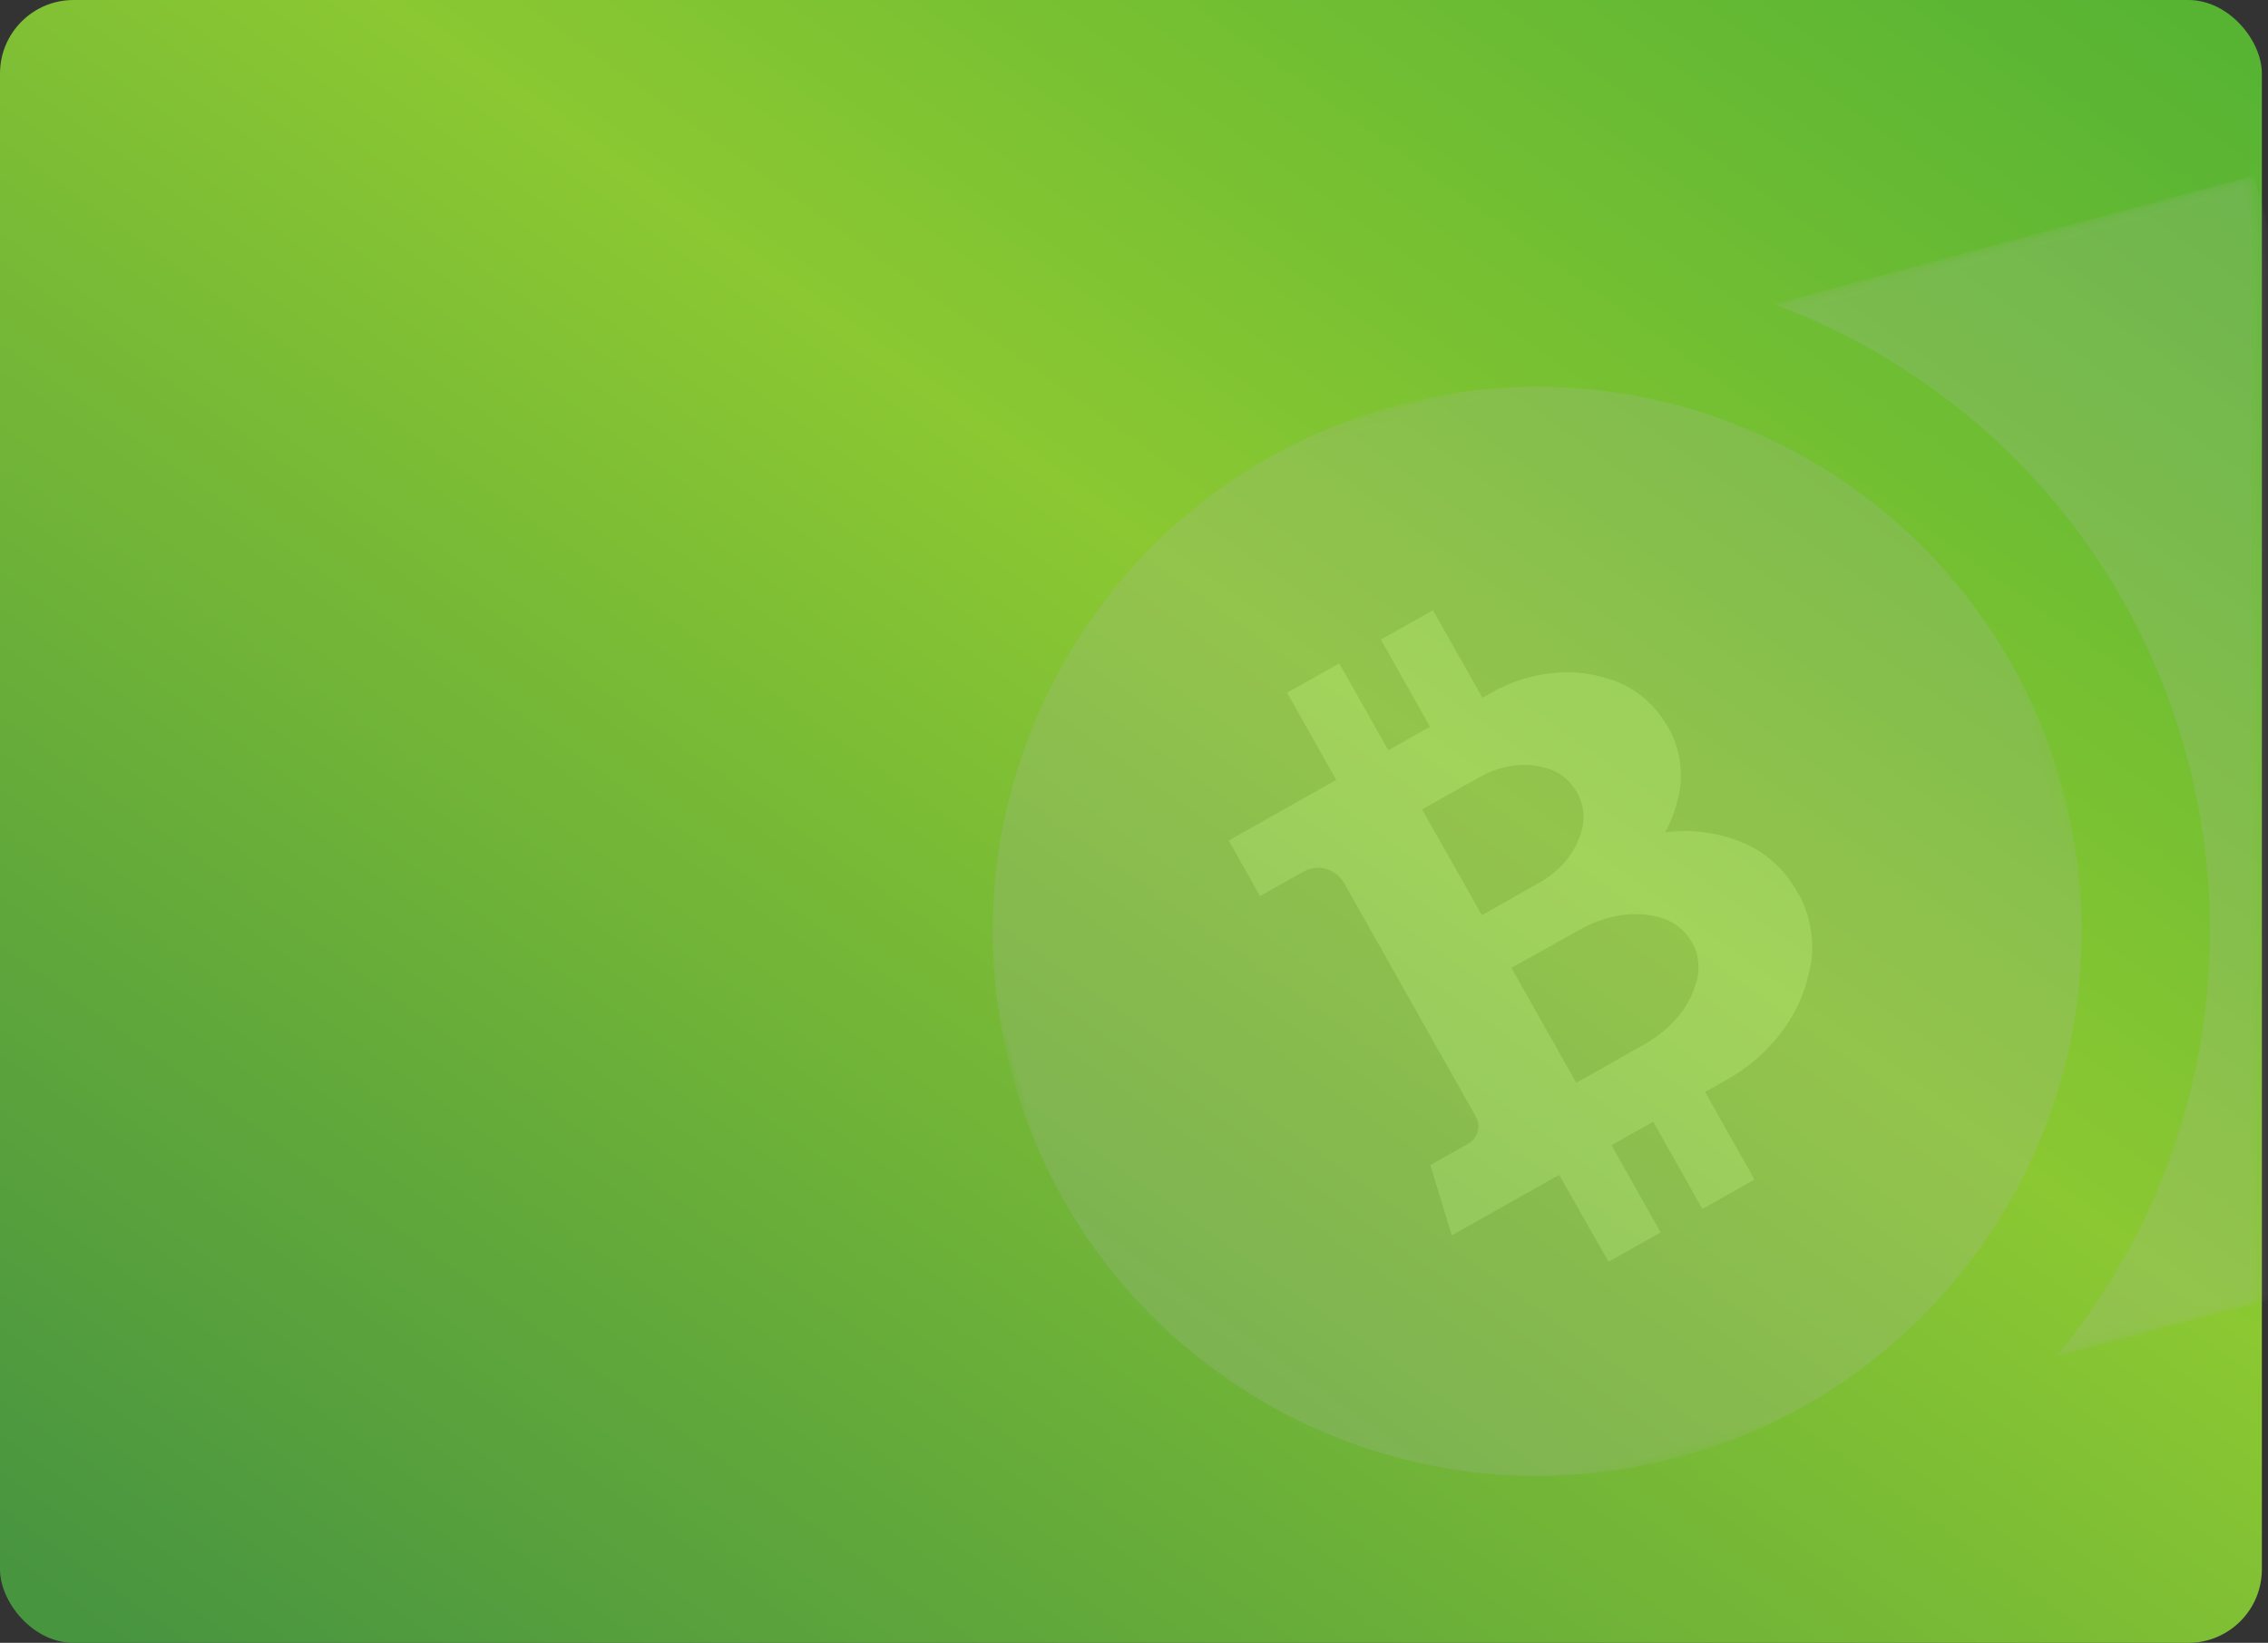 <?xml version="1.0" encoding="UTF-8"?>
<svg width="185px" height="134px" viewBox="0 0 185 134" version="1.1" xmlns="http://www.w3.org/2000/svg" xmlns:xlink="http://www.w3.org/1999/xlink">
    <rect x="0" y="0" width="185" height="134" fill="#333333" stroke="none"/>
    <!-- Generator: Sketch 50.2 (55047) - http://www.bohemiancoding.com/sketch -->
    <title>Group 52</title>
    <desc>Created with Sketch.</desc>
    <defs>
        <linearGradient x1="3.457%" y1="97.657%" x2="97.324%" y2="2.676%" id="linearGradient-1">
            <stop stop-color="#489540" offset="0%"></stop>
            <stop stop-color="#8BC832" offset="59.197%"></stop>
            <stop stop-color="#57B433" offset="100%"></stop>
        </linearGradient>
        <rect id="path-2" x="0" y="0" width="184.5" height="134" rx="6"></rect>
        <polygon id="path-4" points="0 0.03 88.81 0.03 88.81 88.84 0 88.84"></polygon>
        <polygon id="path-6" points="0.067 0.021 40.64 0.021 40.64 88.906 0.067 88.906"></polygon>
    </defs>
    <g id="App-Wallet" stroke="none" stroke-width="1" fill="none" fill-rule="evenodd">
        <g id="Group-52">
            <g id="Group-Copy-4">
                <mask id="mask-3" fill="white">
                    <use xlink:href="#path-2"></use>
                </mask>
                <use id="Mask" fill="url(#linearGradient-1)" xlink:href="#path-2"></use>
                <g id="Group-53" opacity="0.2" style="mix-blend-mode: overlay;" mask="url(#mask-3)">
                    <g transform="translate(139.507, 72.254) rotate(-15) translate(-139.507, -72.254) translate(80.507, 27.754)">
                        <g id="Group-6" stroke-width="1" fill="none">
                            <mask id="mask-5" fill="white">
                                <use xlink:href="#path-4"></use>
                            </mask>
                            <g id="Clip-5"></g>
                            <path d="M44.405,0.03 C68.929,0.03 88.81,19.911 88.81,44.435 C88.81,68.959 68.929,88.84 44.405,88.84 C19.881,88.84 -7.31738841e-05,68.959 -7.31738841e-05,44.435 C-7.31738841e-05,19.911 19.881,0.03 44.405,0.03" id="Fill-4" fill="#B4B4B4" mask="url(#mask-5)"></path>
                        </g>
                        <path d="M56.382,48.639 L56.395,48.662 L56.397,48.666 C56.402,48.693 56.408,48.714 56.413,48.74 L56.415,48.744 L56.417,48.748 L56.419,48.752 L56.421,48.756 C56.608,49.685 56.473,50.65 56.041,51.494 L55.999,51.571 L55.978,51.607 L55.963,51.634 L55.956,51.648 L55.943,51.67 L55.936,51.684 L55.923,51.705 L55.915,51.719 L55.898,51.743 L55.891,51.757 L55.874,51.78 L55.867,51.794 L55.85,51.818 L55.843,51.832 L55.826,51.855 L55.819,51.869 L55.802,51.893 L55.795,51.907 L55.778,51.93 L55.771,51.944 L55.754,51.968 L55.747,51.982 L55.73,52.005 L55.722,52.019 L55.706,52.043 L55.698,52.057 L55.678,52.083 L55.67,52.096 L55.65,52.122 L55.642,52.136 L55.624,52.166 L55.617,52.18 L55.598,52.209 L55.591,52.223 L55.572,52.253 L55.561,52.269 L55.542,52.299 L55.531,52.315 L55.509,52.346 L55.497,52.362 L55.475,52.394 L55.464,52.41 L55.441,52.441 L55.43,52.457 L55.408,52.489 L55.396,52.505 L55.374,52.536 L55.355,52.556 L55.319,52.6 C54.263,53.947 52.56,55.055 50.492,55.585 C49.187,55.921 45.246,56.951 44.286,57.195 L41.603,46.767 C42.561,46.519 46.513,45.528 47.817,45.191 C49.886,44.661 51.917,44.812 53.486,45.481 L53.538,45.503 L53.563,45.514 L53.601,45.529 L53.618,45.534 L53.652,45.55 L53.669,45.556 L53.703,45.572 L53.721,45.577 L53.754,45.594 L53.768,45.601 L53.801,45.617 L53.815,45.625 L53.849,45.641 L53.862,45.649 L53.896,45.665 L53.91,45.672 L53.937,45.687 L53.951,45.695 L53.979,45.709 L53.993,45.717 L54.02,45.732 L54.034,45.739 L54.062,45.754 L54.075,45.761 L54.103,45.776 L54.117,45.784 L54.145,45.799 L54.158,45.806 L54.186,45.821 L54.2,45.828 L54.227,45.843 L54.241,45.85 L54.269,45.865 L54.283,45.873 L54.306,45.889 L54.32,45.897 L54.344,45.913 L54.358,45.921 L54.382,45.938 L54.395,45.945 L54.419,45.962 L54.433,45.969 L54.457,45.986 L54.47,45.993 L54.492,46.006 L54.506,46.013 L54.53,46.03 L54.561,46.052 C54.585,46.069 54.613,46.084 54.636,46.101 C55.422,46.633 56.004,47.414 56.29,48.317 L56.298,48.332 C56.307,48.357 56.313,48.378 56.322,48.403 L56.324,48.407 L56.336,48.43 C56.345,48.465 56.354,48.499 56.365,48.538 C56.384,48.546 56.387,48.589 56.381,48.642 L56.382,48.639 Z M37.902,32.392 C38.709,32.185 42.044,31.349 43.144,31.063 C44.892,30.616 46.615,30.79 47.96,31.437 L48.005,31.457 L48.025,31.466 L48.052,31.481 L48.066,31.488 L48.094,31.503 L48.107,31.51 L48.135,31.525 L48.149,31.533 L48.177,31.548 L48.19,31.555 L48.218,31.57 L48.232,31.577 L48.259,31.592 L48.273,31.599 L48.301,31.614 L48.315,31.622 L48.342,31.637 L48.356,31.644 L48.384,31.659 L48.398,31.666 L48.421,31.683 L48.435,31.69 L48.459,31.707 L48.473,31.714 L48.496,31.731 L48.51,31.738 L48.532,31.751 L48.546,31.759 L48.568,31.772 L48.581,31.779 L48.603,31.792 L48.617,31.799 L48.639,31.812 L48.653,31.82 L48.675,31.833 L48.685,31.842 L48.706,31.855 L48.714,31.861 L48.736,31.874 L48.744,31.879 L48.766,31.892 L48.774,31.898 L48.796,31.911 L48.804,31.916 L48.822,31.931 L48.83,31.937 L48.851,31.95 L48.881,31.968 C48.903,31.981 48.923,32 48.945,32.013 C49.634,32.532 50.14,33.256 50.39,34.081 L50.396,34.092 C50.402,34.113 50.411,34.138 50.417,34.159 L50.42,34.163 L50.432,34.186 C50.441,34.221 50.452,34.25 50.46,34.284 C50.47,34.32 50.476,34.356 50.479,34.393 L50.492,34.415 L50.494,34.419 C50.497,34.443 50.503,34.466 50.511,34.489 L50.517,34.5 C50.694,35.343 50.6,36.22 50.248,37.006 L50.217,37.077 L50.201,37.11 L50.188,37.132 L50.184,37.144 L50.175,37.164 L50.171,37.175 L50.158,37.197 L50.155,37.209 L50.142,37.231 L50.138,37.243 L50.125,37.264 L50.122,37.276 L50.109,37.298 L50.105,37.31 L50.092,37.332 L50.088,37.343 L50.075,37.365 L50.068,37.379 L50.055,37.401 L50.048,37.415 L50.035,37.436 L50.027,37.45 L50.014,37.472 L50.007,37.486 L49.99,37.51 L49.983,37.523 L49.966,37.547 L49.959,37.561 L49.942,37.584 L49.935,37.598 L49.918,37.622 L49.911,37.636 L49.894,37.66 L49.886,37.673 L49.87,37.697 L49.862,37.711 L49.846,37.735 L49.838,37.748 L49.822,37.772 L49.814,37.786 L49.794,37.812 L49.786,37.825 L49.766,37.851 L49.758,37.865 L49.738,37.891 L49.73,37.905 L49.71,37.93 L49.695,37.948 L49.667,37.988 C48.797,39.205 47.372,40.188 45.624,40.635 C44.522,40.917 41.195,41.788 40.389,41.995 L37.902,32.392 Z M65.681,46.569 L65.657,46.523 L65.652,46.515 C65.637,46.469 65.626,46.421 65.609,46.371 L65.607,46.367 L65.605,46.363 L65.603,46.359 L65.601,46.356 L65.599,46.352 L65.597,46.348 L65.592,46.34 C65.071,44.599 64.037,43.054 62.625,41.907 L62.623,41.903 C62.581,41.871 62.538,41.835 62.496,41.804 L62.438,41.761 L62.396,41.729 L62.378,41.714 L62.338,41.686 L62.32,41.671 L62.281,41.643 L62.263,41.628 L62.221,41.597 L62.199,41.584 L62.157,41.552 L62.135,41.539 L62.091,41.509 L62.069,41.496 L62.042,41.456 L62.018,41.439 L61.974,41.409 L61.95,41.393 L61.905,41.363 L61.881,41.346 L61.836,41.316 L61.812,41.299 L61.765,41.266 L61.741,41.249 L61.69,41.218 L61.666,41.201 L61.614,41.169 L61.59,41.153 L61.539,41.121 L61.515,41.104 L61.464,41.073 L61.436,41.058 L61.385,41.026 L61.357,41.011 L61.302,40.982 L61.274,40.967 L61.216,40.933 L61.189,40.919 L61.131,40.885 L61.104,40.87 L61.046,40.837 L61.016,40.819 L60.959,40.785 L60.929,40.767 L60.868,40.736 L60.838,40.717 L60.777,40.686 L60.735,40.664 L60.733,40.66 C60.703,40.641 60.672,40.629 60.642,40.61 C59.372,39.958 58.001,39.525 56.586,39.33 C56.983,38.904 57.346,38.449 57.673,37.967 L57.725,37.89 L57.729,37.888 L57.753,37.85 L57.784,37.799 L57.801,37.775 L57.833,37.723 L57.849,37.7 L57.881,37.648 L57.898,37.625 L57.929,37.573 L57.946,37.549 L57.978,37.498 L57.994,37.474 L58.022,37.425 L58.039,37.401 L58.066,37.352 L58.079,37.33 L58.107,37.28 L58.12,37.258 L58.148,37.209 L58.161,37.187 L58.184,37.14 L58.197,37.118 L58.221,37.071 L58.234,37.049 L58.258,37.001 L58.271,36.98 L58.297,36.936 L58.31,36.914 L58.336,36.871 L58.349,36.849 L58.371,36.808 L58.384,36.786 L58.406,36.744 L58.415,36.725 L58.437,36.683 L58.446,36.664 L58.469,36.622 L58.478,36.602 L58.5,36.561 L58.509,36.541 L58.527,36.502 L58.536,36.482 L58.555,36.443 L58.564,36.423 L58.582,36.383 L58.591,36.364 L58.611,36.319 L58.639,36.259 C58.659,36.214 58.675,36.171 58.695,36.125 L58.699,36.123 C59.307,34.624 59.45,32.977 59.108,31.397 L59.106,31.393 L59.102,31.385 L59.1,31.381 L59.098,31.377 L59.096,31.373 L59.094,31.37 L59.091,31.366 L59.089,31.362 C59.08,31.317 59.071,31.273 59.058,31.231 L59.058,31.222 L59.056,31.218 L59.054,31.214 L59.052,31.21 L59.054,31.214 L59.035,31.18 C59.022,31.118 59.008,31.056 58.989,30.993 C58.975,30.931 58.956,30.868 58.939,30.808 L58.916,30.766 L58.912,30.758 C58.899,30.716 58.886,30.674 58.873,30.631 L58.871,30.627 L58.869,30.624 L58.867,30.62 L58.865,30.616 L58.863,30.612 L58.86,30.608 L58.859,30.604 C58.396,29.054 57.476,27.68 56.219,26.659 L56.217,26.655 C56.181,26.625 56.141,26.597 56.105,26.567 L56.056,26.53 L56.016,26.502 L55.998,26.487 L55.964,26.461 L55.946,26.446 L55.912,26.42 L55.895,26.405 L55.857,26.381 L55.839,26.366 L55.799,26.338 L55.781,26.323 L55.741,26.295 L55.724,26.28 L55.684,26.252 L55.662,26.239 L55.622,26.211 L55.6,26.198 L55.56,26.17 L55.539,26.157 L55.495,26.131 L55.473,26.118 L55.43,26.093 L55.408,26.08 L55.364,26.054 L55.342,26.041 L55.299,26.015 L55.277,26.002 L55.231,25.972 L55.209,25.959 L55.164,25.929 L55.142,25.916 L55.092,25.888 L55.071,25.875 L55.021,25.848 L54.997,25.831 L54.948,25.803 L54.924,25.787 L54.875,25.759 L54.851,25.742 L54.8,25.711 L54.772,25.696 L54.719,25.663 L54.691,25.648 L54.636,25.618 L54.608,25.603 L54.553,25.573 L54.513,25.555 L54.511,25.551 L54.428,25.506 C52.002,24.247 48.92,23.868 45.819,24.663 L45.013,24.869 L42.972,16.935 L38.244,18.145 L40.278,26.049 L36.495,27.023 L34.46,19.145 L29.732,20.355 L31.765,28.259 L22.015,30.765 L23.312,35.8 L27.241,34.793 C28.541,34.458 29.867,35.239 30.202,36.538 L30.204,36.543 L35.657,57.735 C35.879,58.602 35.357,59.484 34.49,59.708 L31.047,60.593 L31.25,66.582 L40.989,64.083 L43.048,71.972 L47.774,70.757 L45.739,62.85 L49.521,61.881 L51.557,69.789 L56.283,68.574 L54.24,60.636 C55.041,60.427 55.73,60.249 56.206,60.126 C59.701,59.228 62.527,57.182 64.237,54.631 L64.295,54.545 L64.299,54.543 L64.327,54.504 L64.364,54.444 L64.382,54.414 L64.419,54.354 L64.438,54.324 L64.471,54.267 L64.49,54.237 L64.523,54.18 L64.538,54.152 L64.571,54.095 L64.586,54.067 L64.619,54.01 L64.634,53.982 L64.664,53.927 L64.679,53.899 L64.709,53.844 L64.724,53.816 L64.755,53.765 L64.77,53.737 L64.802,53.686 L64.817,53.658 L64.845,53.609 L64.86,53.581 L64.887,53.532 L64.902,53.504 L64.93,53.455 L64.941,53.429 L64.969,53.38 L64.979,53.354 L65.003,53.307 L65.016,53.285 L65.04,53.238 L65.053,53.216 L65.077,53.169 L65.09,53.147 L65.114,53.099 L65.127,53.077 L65.151,53.03 L65.163,53.008 L65.187,52.961 L65.2,52.939 L65.22,52.894 L65.233,52.873 L65.253,52.828 L65.262,52.808 L65.284,52.757 L65.314,52.692 C65.336,52.641 65.359,52.593 65.378,52.544 L65.38,52.538 C66.064,50.853 66.225,49 65.841,47.222 L65.839,47.218 L65.837,47.215 L65.835,47.211 L65.833,47.207 L65.831,47.203 L65.829,47.199 L65.827,47.195 L65.825,47.191 C65.814,47.143 65.802,47.095 65.791,47.047 L65.791,47.037 L65.789,47.033 L65.787,47.029 L65.785,47.025 L65.783,47.021 L65.781,47.018 L65.779,47.014 L65.777,47.01 L65.774,47.006 L65.772,47.002 L65.77,46.998 L65.768,46.994 L65.766,46.99 L65.764,46.986 L65.756,46.971 C65.738,46.902 65.724,46.831 65.703,46.763 C65.692,46.699 65.685,46.634 65.681,46.569 Z" id="Fill-7" fill="#FFFFFF"></path>
                        <g id="Group-3" stroke-width="1" fill="none" transform="translate(76.205, 0)">
                            <mask id="mask-7" fill="white">
                                <use xlink:href="#path-6"></use>
                            </mask>
                            <g id="Clip-2"></g>
                            <path d="M0.067,88.906 C13.978,79.095 23.069,62.853 23.069,44.471 C23.069,26.09 13.979,9.833 0.067,0.021 L40.64,0.021 L40.64,88.906 L0.067,88.906 Z" id="Fill-1" fill="#B4B4B4" mask="url(#mask-7)"></path>
                        </g>
                    </g>
                </g>
            </g>
        </g>
    </g>
</svg>